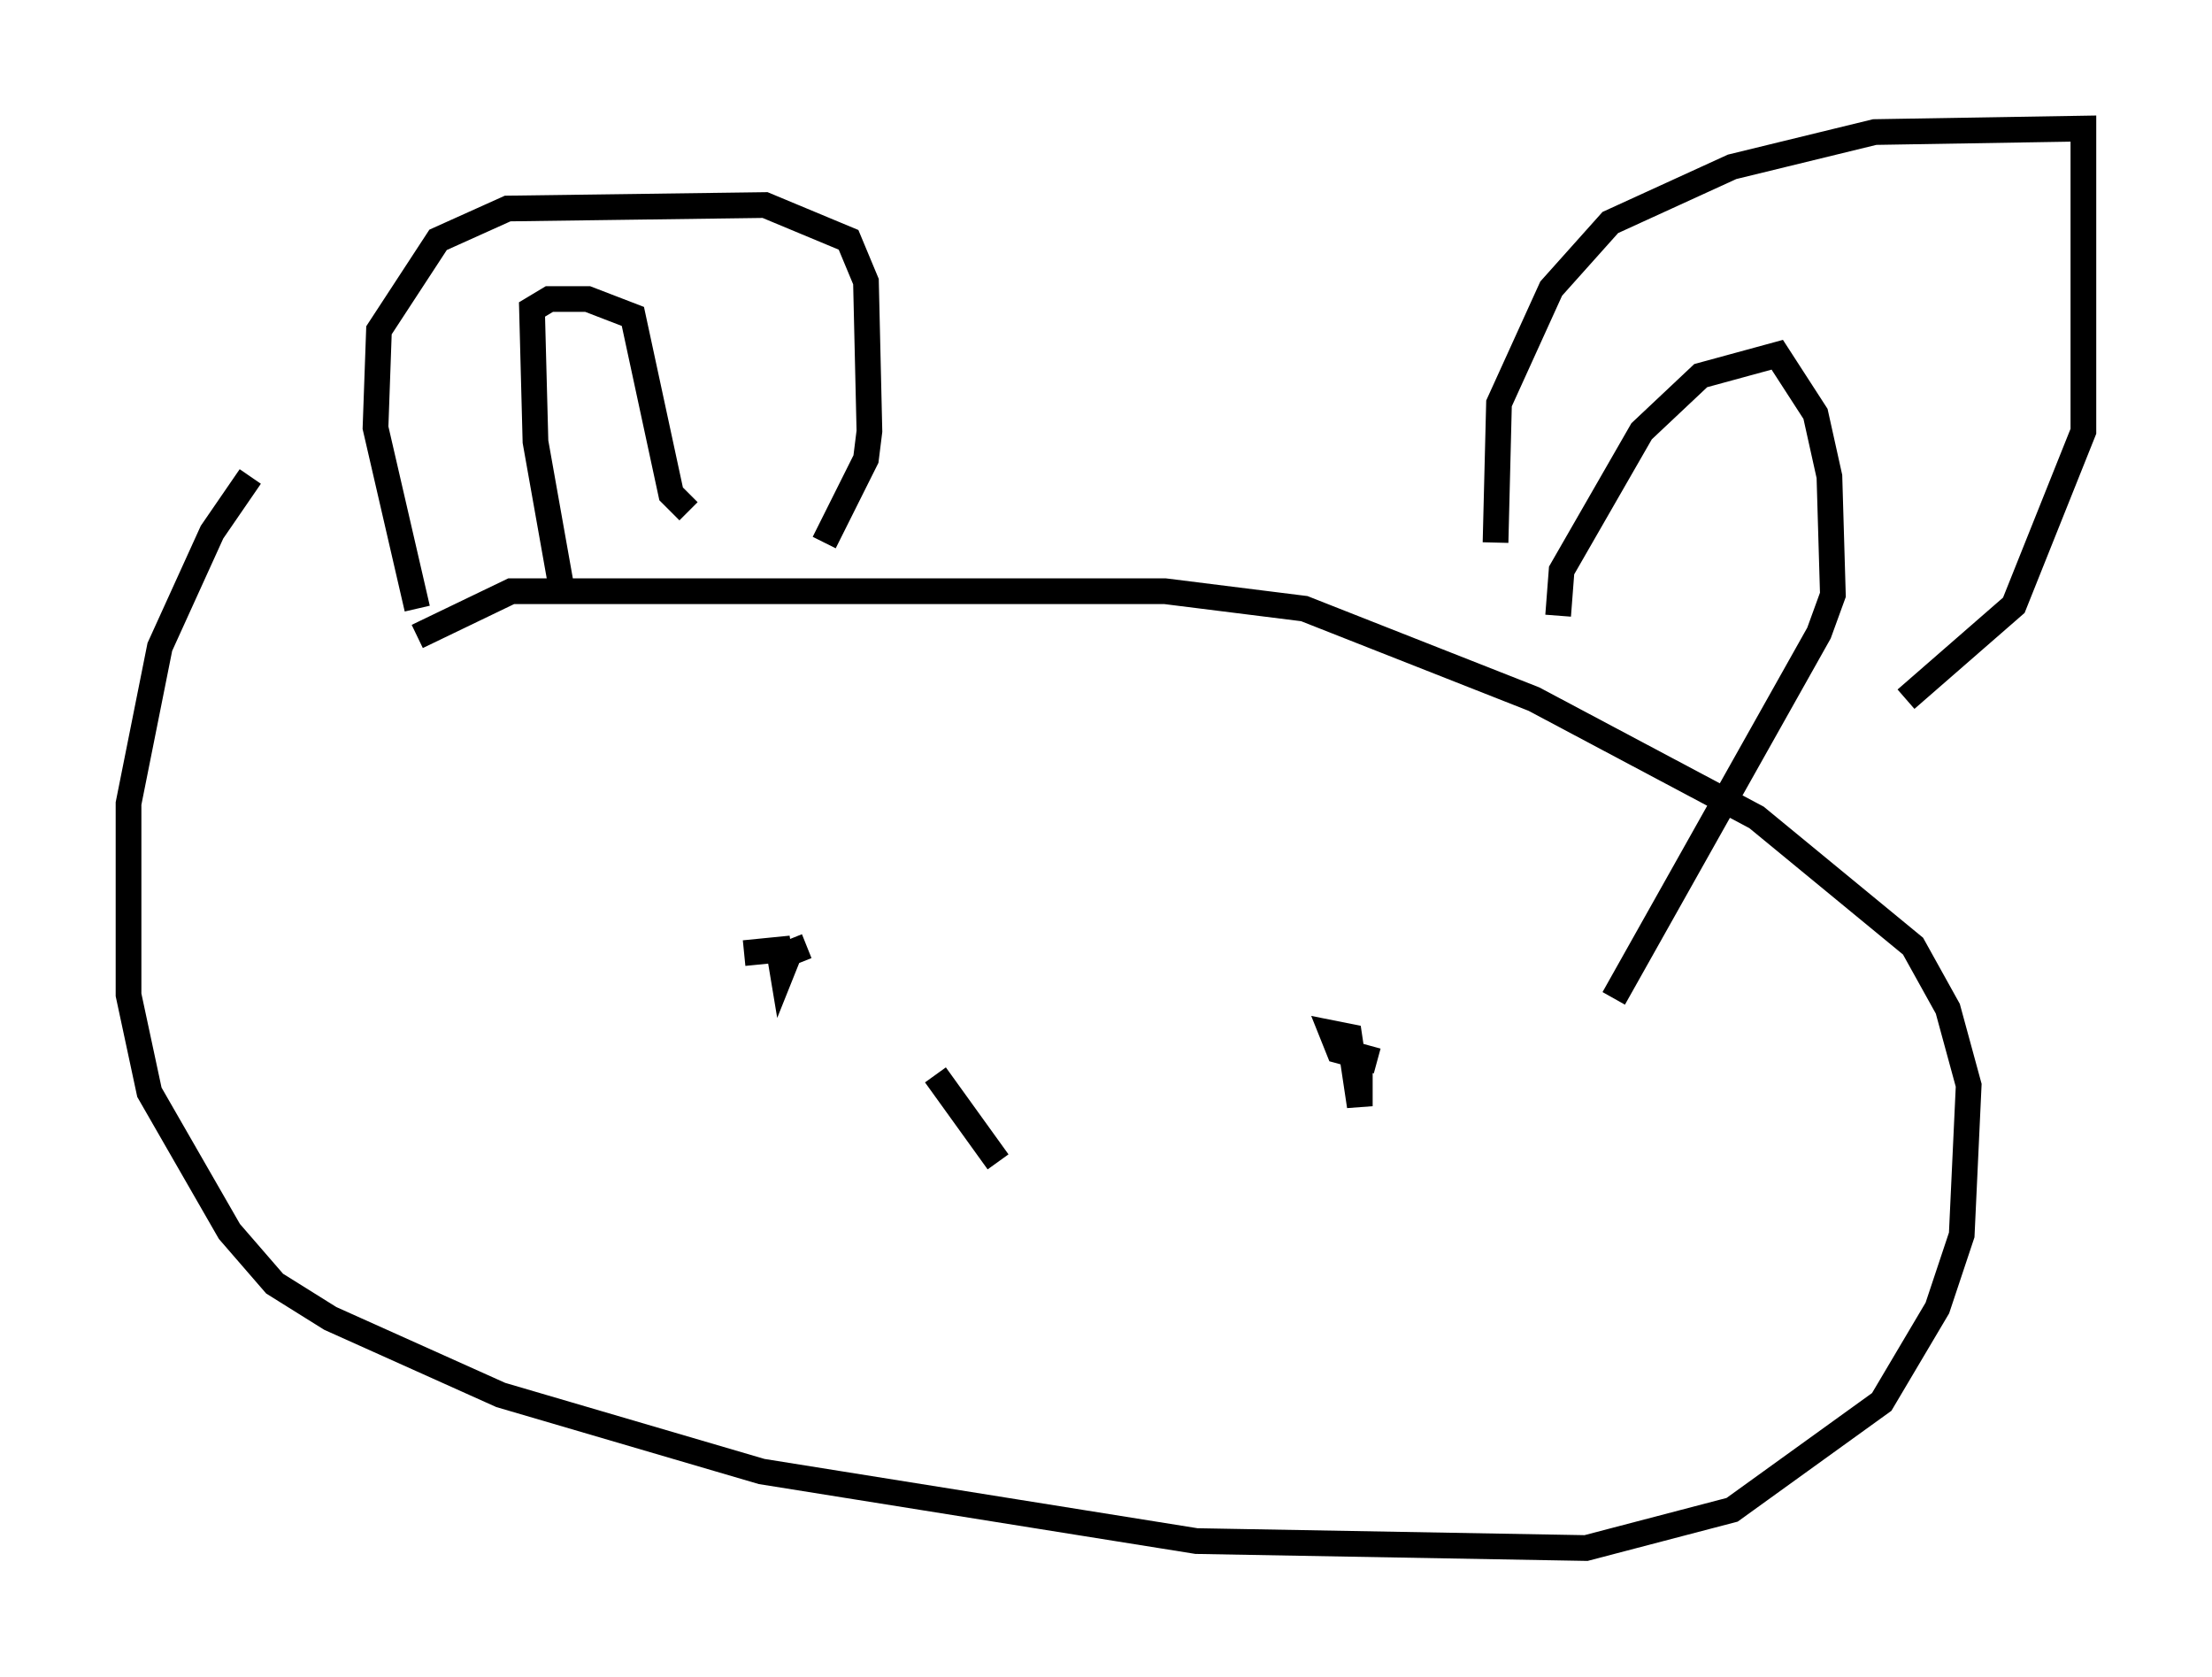 <?xml version="1.0" encoding="utf-8" ?>
<svg baseProfile="full" height="65.209" version="1.1" width="86.048" xmlns="http://www.w3.org/2000/svg" xmlns:ev="http://www.w3.org/2001/xml-events" xmlns:xlink="http://www.w3.org/1999/xlink"><defs /><rect fill="white" height="65.209" width="86.048" x="0" y="0" /><path d="M15.961, 12.172 m-6.225, 6.36 l-1.488, 2.165 -2.03, 4.465 l-1.218, 6.089 0.0, 7.442 l0.812, 3.789 3.112, 5.413 l1.759, 2.03 2.165, 1.353 l6.631, 2.977 10.149, 2.977 l16.915, 2.706 15.155, 0.271 l5.683, -1.488 5.819, -4.195 l2.165, -3.654 0.947, -2.842 l0.271, -5.819 -0.812, -2.977 l-1.353, -2.436 -6.089, -5.007 l-8.66, -4.601 -8.931, -3.518 l-5.413, -0.677 -25.44, 0.0 l-3.654, 1.759 m0.0, -1.083 l-1.624, -7.036 0.135, -3.789 l2.3, -3.518 2.706, -1.218 l10.013, -0.135 3.248, 1.353 l0.677, 1.624 0.135, 5.819 l-0.135, 1.083 -1.624, 3.248 m-10.149, 2.165 l-1.083, -6.089 -0.135, -5.142 l0.677, -0.406 1.488, 0.0 l1.759, 0.677 1.488, 6.901 l0.677, 0.677 m31.393, 1.218 l0.135, -5.413 2.03, -4.465 l2.3, -2.571 4.736, -2.165 l5.548, -1.353 8.119, -0.135 l0.0, 11.773 -2.706, 6.766 l-4.195, 3.654 m-13.532, -3.248 l0.135, -1.759 3.112, -5.413 l2.3, -2.165 2.977, -0.812 l1.488, 2.3 0.541, 2.436 l0.135, 4.601 -0.541, 1.488 l-7.984, 14.208 m-9.202, 2.436 l-1.488, -0.406 -0.271, -0.677 l0.677, 0.135 0.406, 2.706 l0.0, -1.353 m-23.951, -4.601 l1.353, -0.135 0.135, 0.812 l0.271, -0.677 0.677, -0.271 m5.007, 5.007 l2.436, 3.383 " fill="none" stroke="black" stroke-width="1" /></svg>